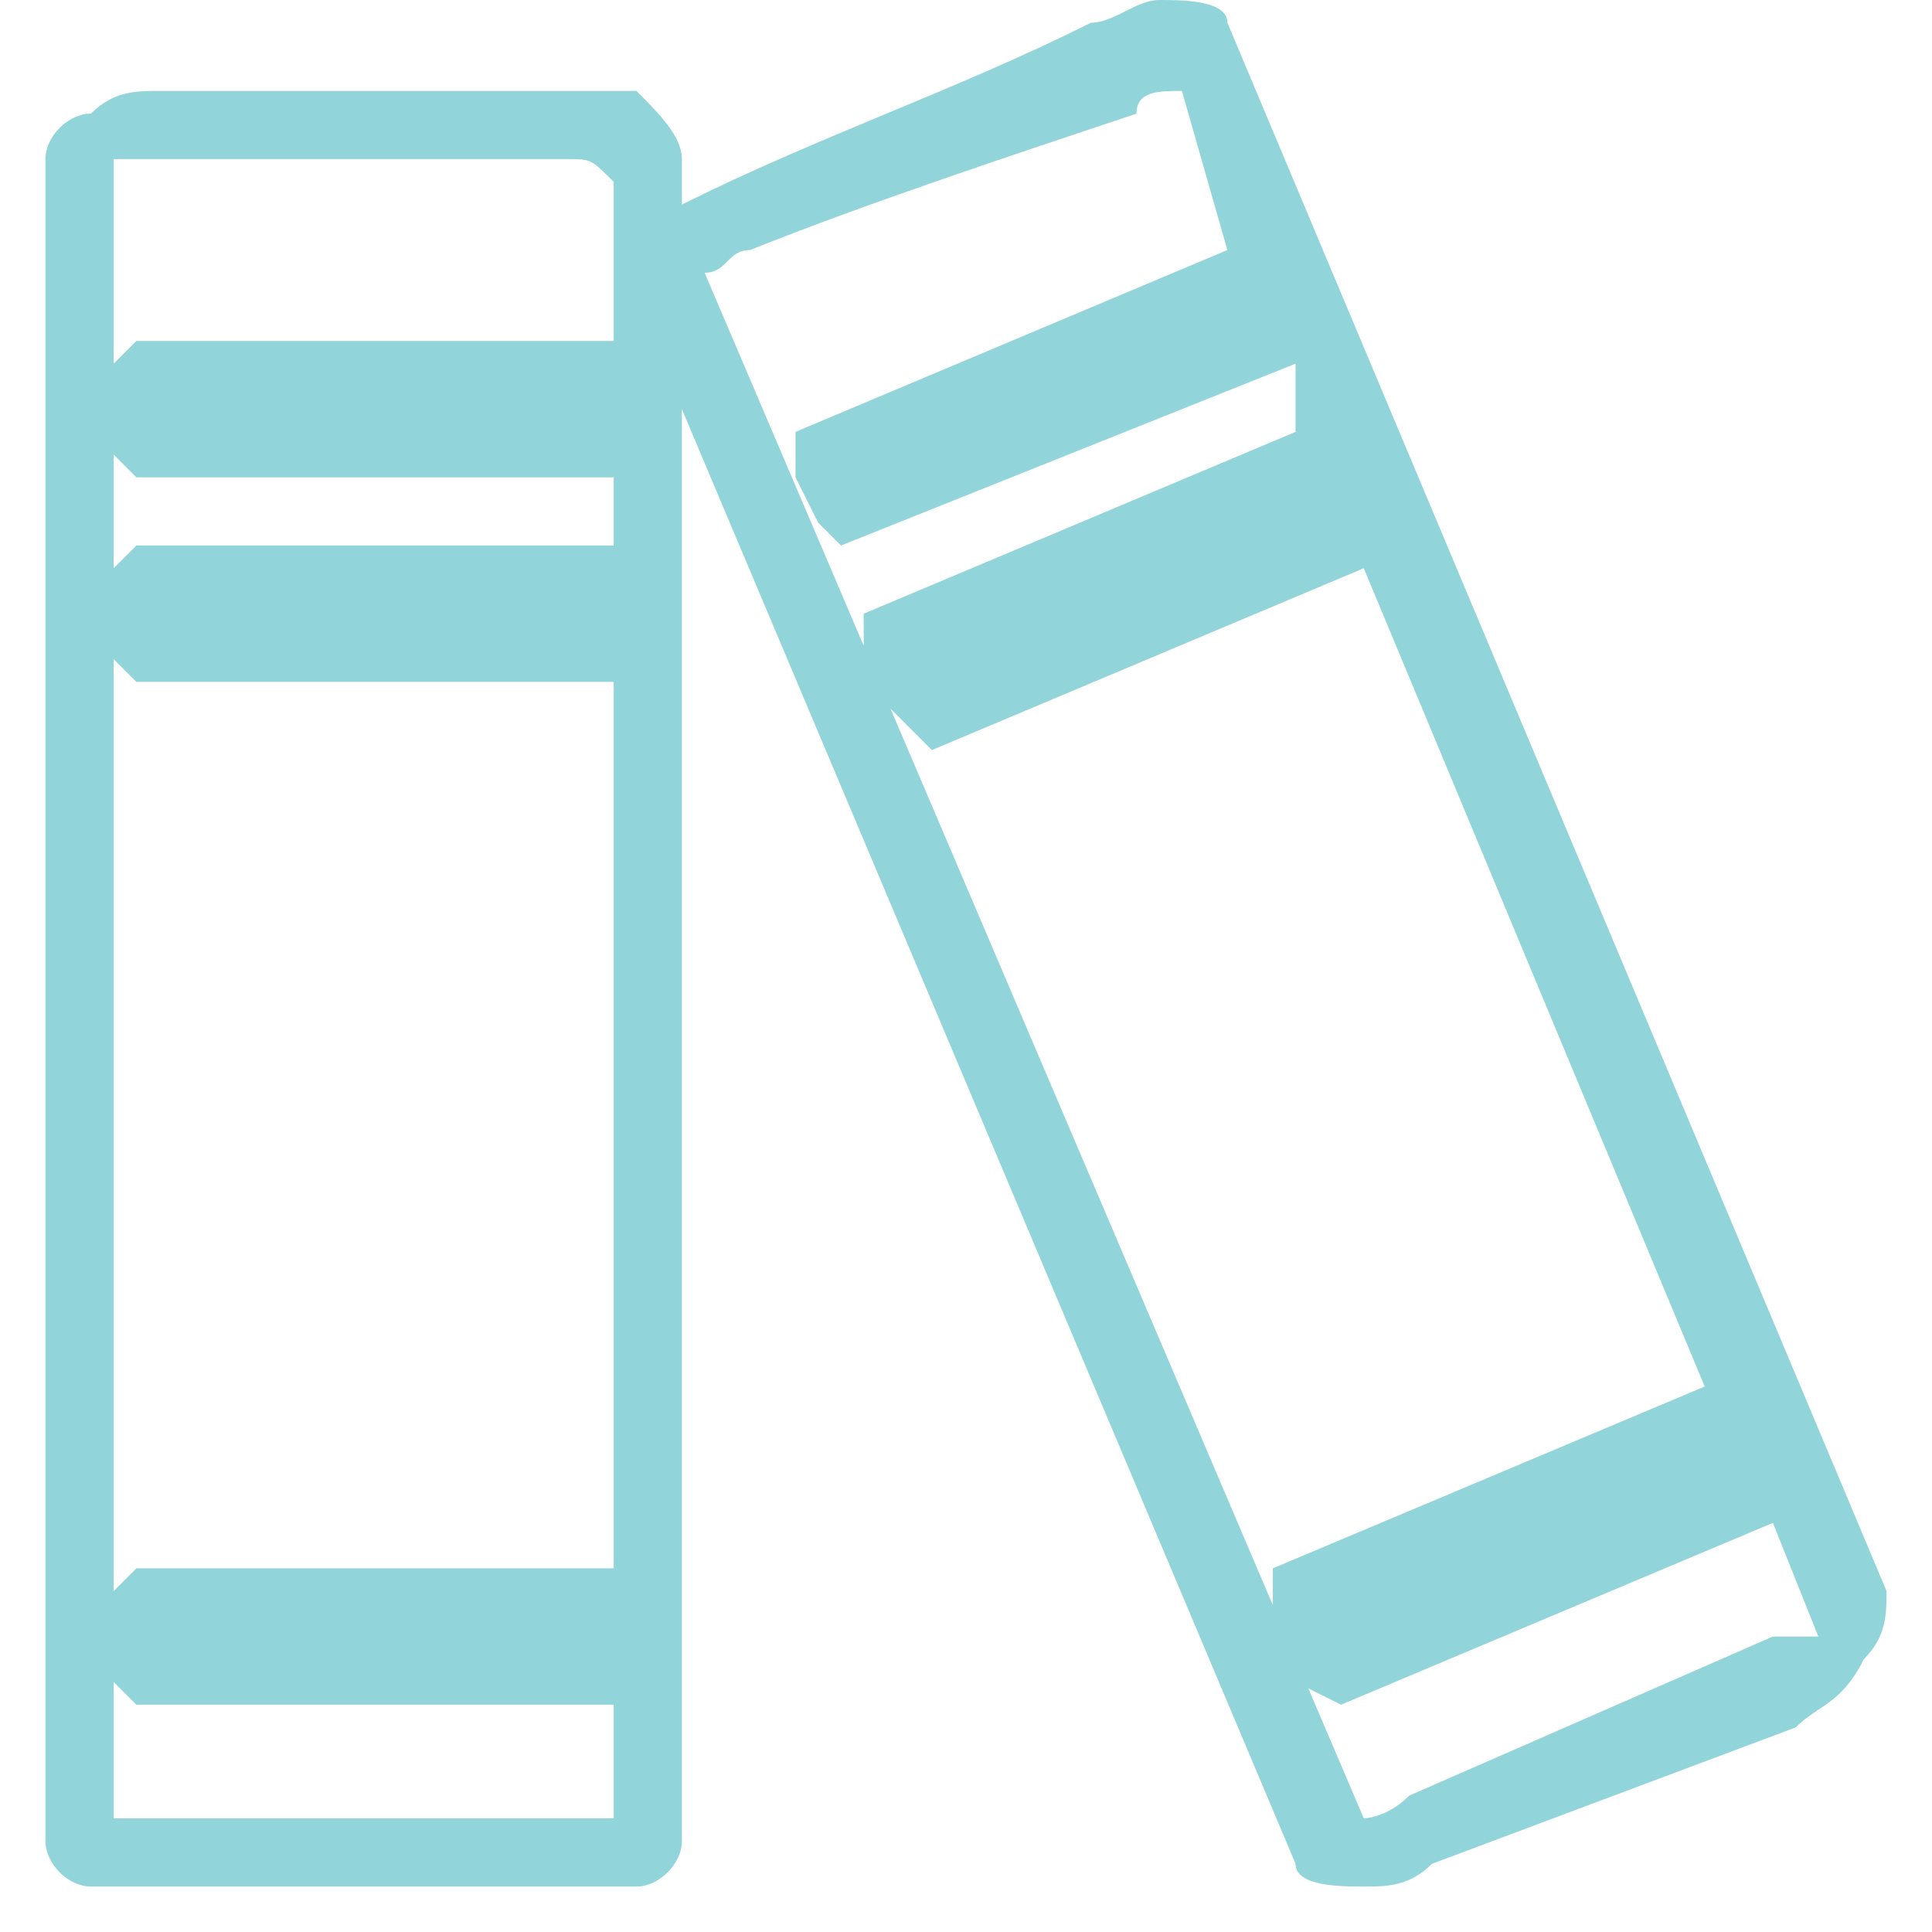 <?xml version="1.0" encoding="utf-8"?>
<!-- Generator: Adobe Illustrator 26.3.1, SVG Export Plug-In . SVG Version: 6.00 Build 0)  -->
<svg version="1.1"
	 id="svg8" xmlns:svg="http://www.w3.org/2000/svg" xmlns:rdf="http://www.w3.org/1999/02/22-rdf-syntax-ns#" xmlns:inkscape="http://www.inkscape.org/namespaces/inkscape" xmlns:dc="http://purl.org/dc/elements/1.1/" xmlns:sodipodi="http://sodipodi.sourceforge.net/DTD/sodipodi-0.dtd" xmlns:cc="http://creativecommons.org/ns#"
	 xmlns="http://www.w3.org/2000/svg" xmlns:xlink="http://www.w3.org/1999/xlink" x="0px" y="0px" viewBox="0 0 8.5 8.5"
	 style="enable-background:new 0 0 8.5 8.5;" xml:space="preserve">
<style type="text/css">
	.st0{fill:#91D4D9;}
</style>
<path class="st0" d="M8,7.2L7.8,6.7l0,0L5.9,7.5L5.7,7.4L5.7,7.3L5.6,7.1l0-0.1l0-0.1l1.9-0.8l0,0L6,2.5l0,0L4.1,3.3L4,3.2L3.9,3.1
	L3.8,2.9l0-0.1l0-0.1l1.9-0.8l0,0L5.7,1.6l0,0L3.7,2.4L3.6,2.3L3.6,2.3L3.5,2.1l0-0.1l0-0.1l1.9-0.8l0,0L5.2,0.4
	C5.1,0.4,5,0.4,5,0.5C4.4,0.7,3.8,0.9,3.3,1.1c-0.1,0-0.1,0.1-0.2,0.1L6,8C6,8,6.1,8,6.2,7.9l1.6-0.7C7.9,7.2,7.9,7.2,8,7.2
	 M0.7,0.4h1.8c0.1,0,0.2,0,0.3,0C2.9,0.5,3,0.6,3,0.7v0.2c0.6-0.3,1.2-0.5,1.8-0.8c0.1,0,0.2-0.1,0.3-0.1c0.1,0,0.3,0,0.3,0.1
	l2.9,6.9c0,0.1,0,0.2-0.1,0.3C8.1,7.5,8,7.5,7.9,7.6L6.3,8.2C6.2,8.3,6.1,8.3,6,8.3c-0.1,0-0.3,0-0.3-0.1L3,1.8v6.3
	c0,0.1-0.1,0.2-0.2,0.2c-0.1,0-0.2,0-0.3,0H0.7c-0.1,0-0.2,0-0.3,0c-0.1,0-0.2-0.1-0.2-0.2V0.7c0-0.1,0.1-0.2,0.2-0.2
	C0.5,0.4,0.6,0.4,0.7,0.4z M2.5,0.7H0.7c-0.1,0-0.2,0-0.2,0v7.3c0.1,0,0.1,0,0.2,0h1.8c0.1,0,0.2,0,0.2,0V7.5l0,0H0.6L0.5,7.4l0-0.1
	V7.1l0-0.1l0.1-0.1h2.1l0,0V3l0,0H0.6L0.5,2.9l0-0.1V2.6l0-0.1l0.1-0.1h2.1l0,0V2.1l0,0H0.6L0.5,2l0-0.1V1.7l0-0.1l0.1-0.1h2.1l0,0
	V0.8C2.6,0.7,2.6,0.7,2.5,0.7z"/>
</svg>
